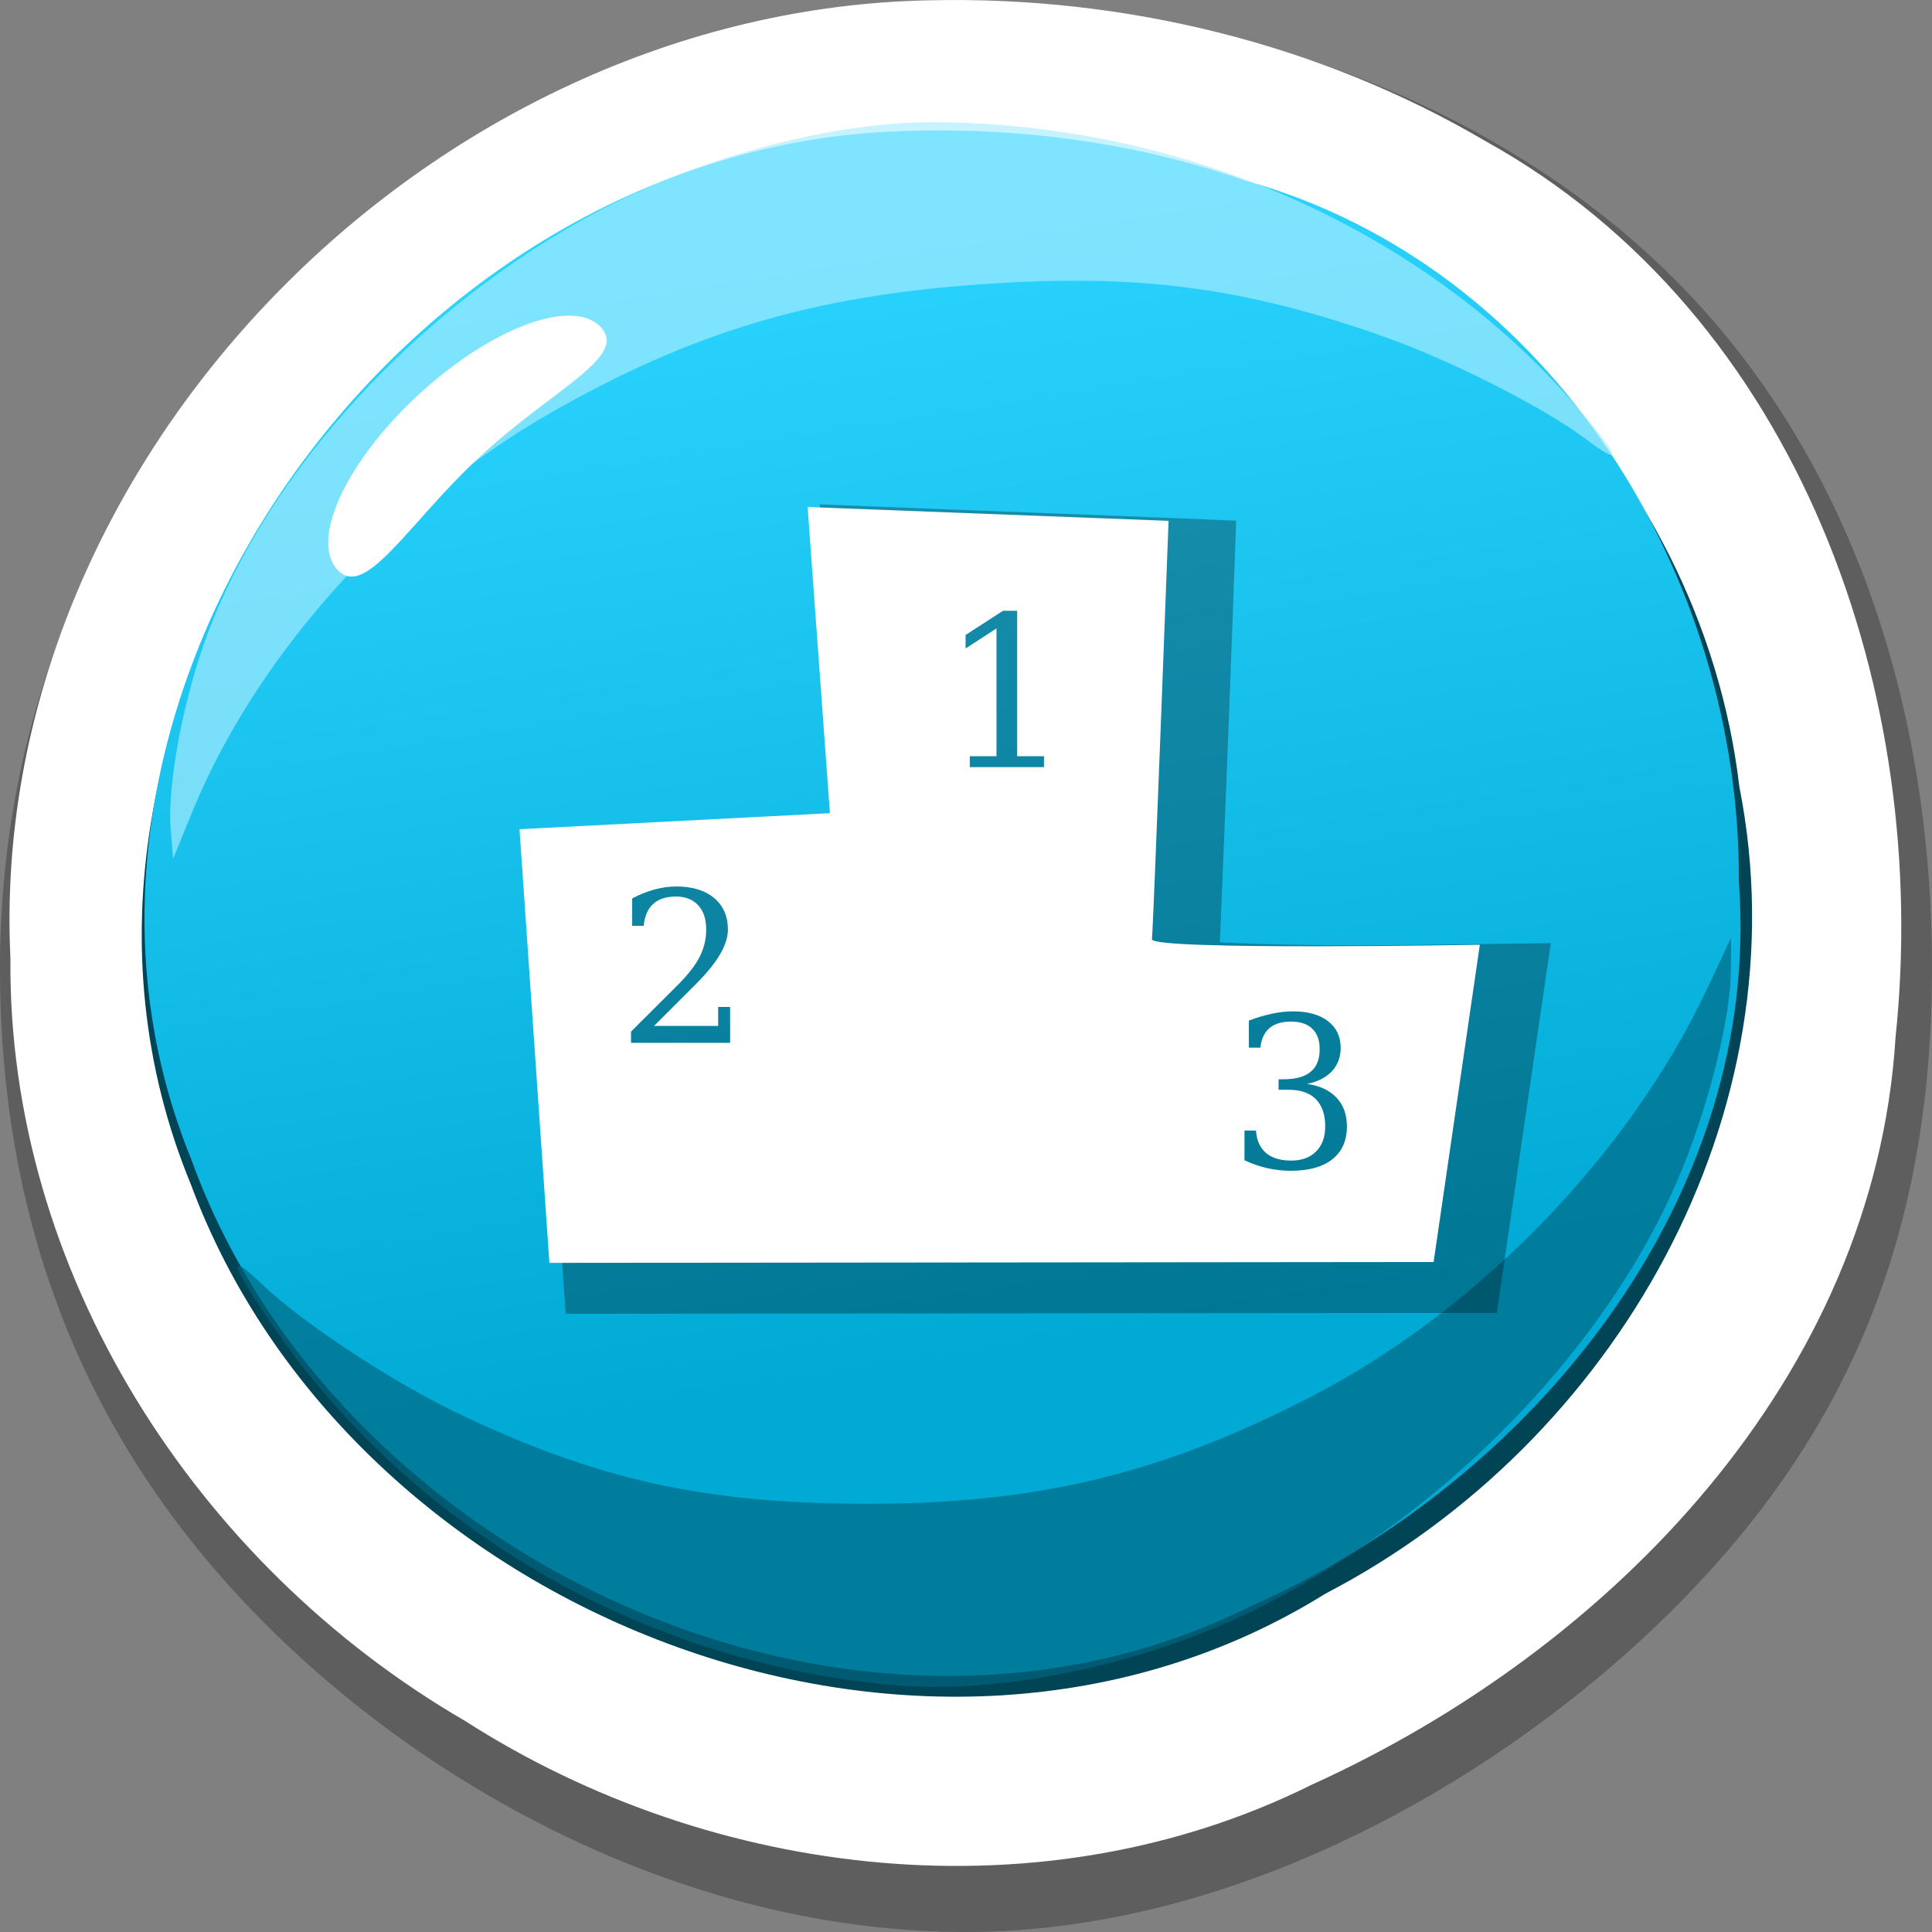 <?xml version="1.0" encoding="UTF-8" standalone="no"?>
<!-- Created with Inkscape (http://www.inkscape.org/) -->

<svg
   width="74.619"
   height="74.619"
   id="svg2"
   version="1.1"
   inkscape:version="1.3 (0e150ed6c4, 2023-07-21)"
   sodipodi:docname="ui_kit .svg"
   xml:space="preserve"
   xmlns:inkscape="http://www.inkscape.org/namespaces/inkscape"
   xmlns:sodipodi="http://sodipodi.sourceforge.net/DTD/sodipodi-0.dtd"
   xmlns:xlink="http://www.w3.org/1999/xlink"
   xmlns="http://www.w3.org/2000/svg"
   xmlns:svg="http://www.w3.org/2000/svg"
   xmlns:rdf="http://www.w3.org/1999/02/22-rdf-syntax-ns#"
   xmlns:cc="http://creativecommons.org/ns#"
   xmlns:dc="http://purl.org/dc/elements/1.1/"><rect width="100%" height="100%" fill="#808080" stroke="none"/><defs
     id="defs4"><linearGradient
       id="swatch9470"
       inkscape:swatch="solid"><stop
         style="stop-color:#000000;stop-opacity:1;"
         offset="0"
         id="stop9470" /></linearGradient><linearGradient
       id="swatch9468"
       inkscape:swatch="solid"><stop
         style="stop-color:#000000;stop-opacity:1;"
         offset="0"
         id="stop9468" /></linearGradient><linearGradient
       id="swatch9466"
       inkscape:swatch="solid"><stop
         style="stop-color:#000000;stop-opacity:1;"
         offset="0"
         id="stop9466" /></linearGradient><linearGradient
       id="swatch9465"
       inkscape:swatch="solid"><stop
         style="stop-color:#000000;stop-opacity:1;"
         offset="0"
         id="stop9465" /></linearGradient><linearGradient
       id="swatch9463"
       inkscape:swatch="solid"><stop
         style="stop-color:#ffffff;stop-opacity:1;"
         offset="0"
         id="stop9463" /></linearGradient><linearGradient
       id="swatch9458"
       inkscape:swatch="solid"><stop
         style="stop-color:#000000;stop-opacity:1;"
         offset="0"
         id="stop9458" /></linearGradient><linearGradient
       id="linearGradient4799"><stop
         id="stop4801"
         offset="0"
         style="stop-color:#00aad4;stop-opacity:1" /><stop
         id="stop4803"
         offset="1"
         style="stop-color:#2ad4ff;stop-opacity:1" /></linearGradient><linearGradient
       inkscape:collect="always"
       xlink:href="#linearGradient4799"
       id="linearGradient5271"
       gradientUnits="userSpaceOnUse"
       gradientTransform="matrix(0.51,0,0,0.498,-29.649,98.708)"
       x1="205.636"
       y1="522.62"
       x2="191.517"
       y2="435.456" /></defs><sodipodi:namedview
     id="base"
     pagecolor="#81dfeb"
     bordercolor="#666666"
     borderopacity="1.0"
     inkscape:pageopacity="1"
     inkscape:pageshadow="2"
     inkscape:zoom="0.33643607"
     inkscape:cx="1694.2297"
     inkscape:cy="1336.0636"
     inkscape:document-units="px"
     inkscape:current-layer="layer1"
     showgrid="false"
     inkscape:window-width="1366"
     inkscape:window-height="705"
     inkscape:window-x="-8"
     inkscape:window-y="-8"
     inkscape:window-maximized="1"
     showguides="true"
     inkscape:guide-bbox="true"
     fit-margin-top="0"
     fit-margin-left="0"
     fit-margin-right="0"
     fit-margin-bottom="0"
     inkscape:showpageshadow="2"
     inkscape:pagecheckerboard="0"
     inkscape:deskcolor="#d1d1d1"
     inkscape:export-bgcolor="#ffffff00" /><g
     inkscape:label="Layer 1"
     inkscape:groupmode="layer"
     id="layer1"
     transform="translate(-303.703,-676.081)"><g
       id="g5233"
       transform="translate(263.478,369.937)"
       inkscape:export-filename="..\Documents\Godot\Desert_Dash\sprites\leaderboards_normal.svg"
       inkscape:export-xdpi="96"
       inkscape:export-ydpi="96"><path
         sodipodi:nodetypes="sssssssss"
         inkscape:connector-curvature="0"
         id="path5235"
         d="m 114.844,343.539 c 0,10.279 -3.223,18 -9.974,24.736 -6.752,6.736 -17.033,12.488 -27.335,12.488 -10.303,0 -20.266,-5.118 -27.018,-11.854 -6.752,-6.736 -10.292,-15.091 -10.292,-25.371 0,-10.279 4.176,-19.268 10.928,-26.005 6.752,-6.736 16.079,-11.22 26.382,-11.22 10.303,0 20.584,3.849 27.335,10.586 6.752,6.736 9.974,16.36 9.974,26.639 z"
         style="opacity:0.266;fill:#020202;fill-opacity:1;stroke:none" /><path
         sodipodi:nodetypes="cscccccc"
         inkscape:connector-curvature="0"
         id="path5237"
         d="m 76.185,306.155 c -9.683,0.164 -18.804,4.62 -25.389,11.432 -6.585,6.812 -10.633,15.979 -10.168,25.566 -0.115,12.081 7.143,23.408 17.552,29.454 9.611,6.162 22.347,7.627 32.723,2.46 11.594,-5.261 21.721,-15.754 22.533,-28.856 1.381,-13.179 -3.659,-27.857 -15.841,-34.619 -6.411,-3.77 -13.967,-5.601 -21.409,-5.437 z"
         style="fill:#ffffff;fill-opacity:1;stroke:none" /><path
         style="fill:#004455;fill-opacity:1;stroke:none"
         d="m 75.202,311.648 c -19.124,0.328 -35.133,22.033 -27.602,40.246 6.136,16.565 28.344,25.444 43.822,15.798 11.188,-5.813 18.479,-18.531 15.983,-31.155 -1.482,-12.59 -12.015,-23.037 -24.653,-24.418 -2.489,-0.408 -5.017,-0.589 -7.549,-0.471 z"
         id="path5239"
         inkscape:connector-curvature="0" /><path
         inkscape:connector-curvature="0"
         id="path5241"
         d="m 75.064,311.21 c -19.181,0.558 -34.667,22.011 -27.455,39.702 5.557,15.422 25.613,24.902 40.921,17.269 10.986,-4.863 19.769,-15.834 18.854,-27.98 0.08,-11.681 -7.157,-23.745 -19.045,-27.077 -4.258,-1.479 -8.769,-2.081 -13.276,-1.914 z"
         style="fill:url(#linearGradient5271);fill-opacity:1;stroke:none" /><path
         inkscape:connector-curvature="0"
         id="path5243"
         d="m 74.748,371.231 c -9.766,-0.863 -18.75,-6.103 -24.12,-14.068 -1.543,-2.29 -1.617,-2.696 -0.251,-1.391 1.549,1.48 5.027,3.766 7.58,4.982 5.352,2.549 9.466,3.458 15.686,3.469 6.595,0.011 11.372,-1.132 17.168,-4.108 6.447,-3.31 12.333,-9.362 15.348,-15.784 l 0.924,-1.967 -0.005,1.271 c -0.006,1.697 -0.763,4.844 -1.787,7.427 -2.711,6.839 -9.03,13.447 -16.419,17.168 -4.33,2.181 -9.932,3.371 -14.125,3 z"
         style="opacity:0.657;fill:#006680;fill-opacity:1;stroke:none" /><path
         style="opacity:0.657;fill:#aaeeff;fill-opacity:1;stroke:none"
         d="m 76.411,310.864 c 9.643,0.081 18.854,4.182 24.728,11.009 1.689,1.962 1.792,2.325 0.352,1.241 -1.632,-1.229 -5.218,-3.05 -7.814,-3.967 -5.443,-1.924 -9.547,-2.453 -15.647,-2.017 -6.468,0.463 -11.065,1.84 -16.521,4.949 -6.069,3.459 -11.378,9.36 -13.844,15.39 l -0.756,1.847 -0.093,-1.151 c -0.124,-1.537 0.378,-4.44 1.184,-6.853 2.135,-6.387 7.827,-12.822 14.788,-16.72 4.08,-2.285 9.482,-3.764 13.622,-3.729 z"
         id="path5245"
         inkscape:connector-curvature="0" /><path
         sodipodi:nodetypes="sssss"
         inkscape:connector-curvature="0"
         id="path5247"
         d="m 63.423,318.773 c 1.084,1.144 -1.823,2.381 -4.627,4.974 -2.804,2.593 -4.444,5.559 -5.528,4.414 -1.084,-1.144 0.311,-4.174 3.115,-6.766 2.804,-2.593 5.956,-3.767 7.04,-2.622 z"
         style="fill:#ffffff;fill-opacity:1;stroke:none" /></g><g
       id="g5397"
       transform="matrix(0.505,0,0,0.505,21.361,404.01)"><path
         inkscape:connector-curvature="0"
         id="path5393"
         d="m 621.95,579.577 c 0.521,7.125 1.042,14.25 1.562,21.375 -7.906,0.403 -15.811,0.835 -23.719,1.219 0.819,12.357 1.726,24.707 2.562,37.062 23.74,-0.017 47.479,-0.045 71.219,-0.062 1.377,-9.427 2.737,-18.856 4.125,-28.281 -8.435,0.08 -16.883,0.348 -25.312,-0.062 0.456,-10.748 0.868,-21.499 1.25,-32.25 -10.613,-0.453 -21.23,-0.811 -31.844,-1.25 0.052,0.75 0.104,1.5 0.156,2.25 z m 33.625,44.094 c -1.906,1.521 -2.244,-1.508 0,0 z"
         style="opacity:0.3;fill:#000000;stroke:none" /><path
         inkscape:connector-curvature="0"
         id="path5352"
         d="m 620.86,577.531 1.705,23.415 -23.739,1.226 2.285,33.167 67.627,-0.067 3.533,-24.262 c 0,0 -25.181,0.45 -25.076,-0.423 0.105,-0.874 1.271,-31.997 1.271,-31.997 l -27.606,-1.059 z m 14.945,7.935 h 1.081 v 11.123 h 2.051 v 0.836 h -5.673 v -0.836 h 2.04 v -9.774 l -2.363,1.538 v -1.036 z m -24.998,21.086 c 1.223,10e-6 2.189,0.288 2.898,0.88 0.708,0.593 1.059,1.401 1.059,2.418 -1e-5,1.149 -0.802,2.523 -2.407,4.124 -0.126,0.121 -0.216,0.216 -0.279,0.279 l -2.965,2.965 h 4.904 v -1.449 h 0.914 v 2.742 h -7.579 v -0.858 l 3.566,-3.555 c 0.787,-0.787 1.347,-1.506 1.683,-2.162 0.336,-0.661 0.502,-1.36 0.502,-2.084 0,-0.792 -0.198,-1.415 -0.613,-1.861 -0.409,-0.446 -0.981,-0.669 -1.705,-0.669 -0.75,10e-6 -1.329,0.196 -1.739,0.568 -0.409,0.373 -0.651,0.927 -0.724,1.672 h -0.88 v -2.095 c 0.561,-0.299 1.127,-0.522 1.694,-0.68 0.572,-0.157 1.126,-0.234 1.672,-0.234 z m 47.154,9.551 c 1.149,1e-5 2.052,0.248 2.697,0.747 0.645,0.493 0.97,1.18 0.97,2.062 -1e-5,0.708 -0.234,1.306 -0.68,1.783 -0.446,0.472 -1.076,0.791 -1.895,0.958 0.965,0.136 1.721,0.481 2.251,1.048 0.535,0.561 0.802,1.298 0.802,2.196 -10e-6,1.097 -0.375,1.931 -1.115,2.519 -0.735,0.582 -1.791,0.88 -3.176,0.88 -0.614,0 -1.218,-0.07 -1.805,-0.201 -0.582,-0.131 -1.161,-0.334 -1.739,-0.602 v -2.274 h 0.88 c 0.052,0.756 0.313,1.328 0.769,1.716 0.456,0.388 1.099,0.58 1.928,0.58 0.803,0 1.433,-0.229 1.895,-0.691 0.467,-0.467 0.702,-1.109 0.702,-1.917 -10e-6,-0.923 -0.247,-1.623 -0.724,-2.095 -0.477,-0.477 -1.172,-0.713 -2.095,-0.713 h -0.747 v -0.802 h 0.39 c 0.918,0 1.605,-0.191 2.062,-0.568 0.462,-0.383 0.691,-0.961 0.691,-1.727 -10e-6,-0.687 -0.191,-1.209 -0.568,-1.571 -0.378,-0.367 -0.919,-0.546 -1.627,-0.546 -0.708,1e-5 -1.256,0.166 -1.649,0.502 -0.388,0.336 -0.623,0.832 -0.691,1.493 h -0.88 v -2.073 c 0.614,-0.231 1.199,-0.403 1.761,-0.524 0.567,-0.121 1.101,-0.178 1.594,-0.178 z"
         style="fill:#ffffff;stroke:none" /></g></g></svg>
